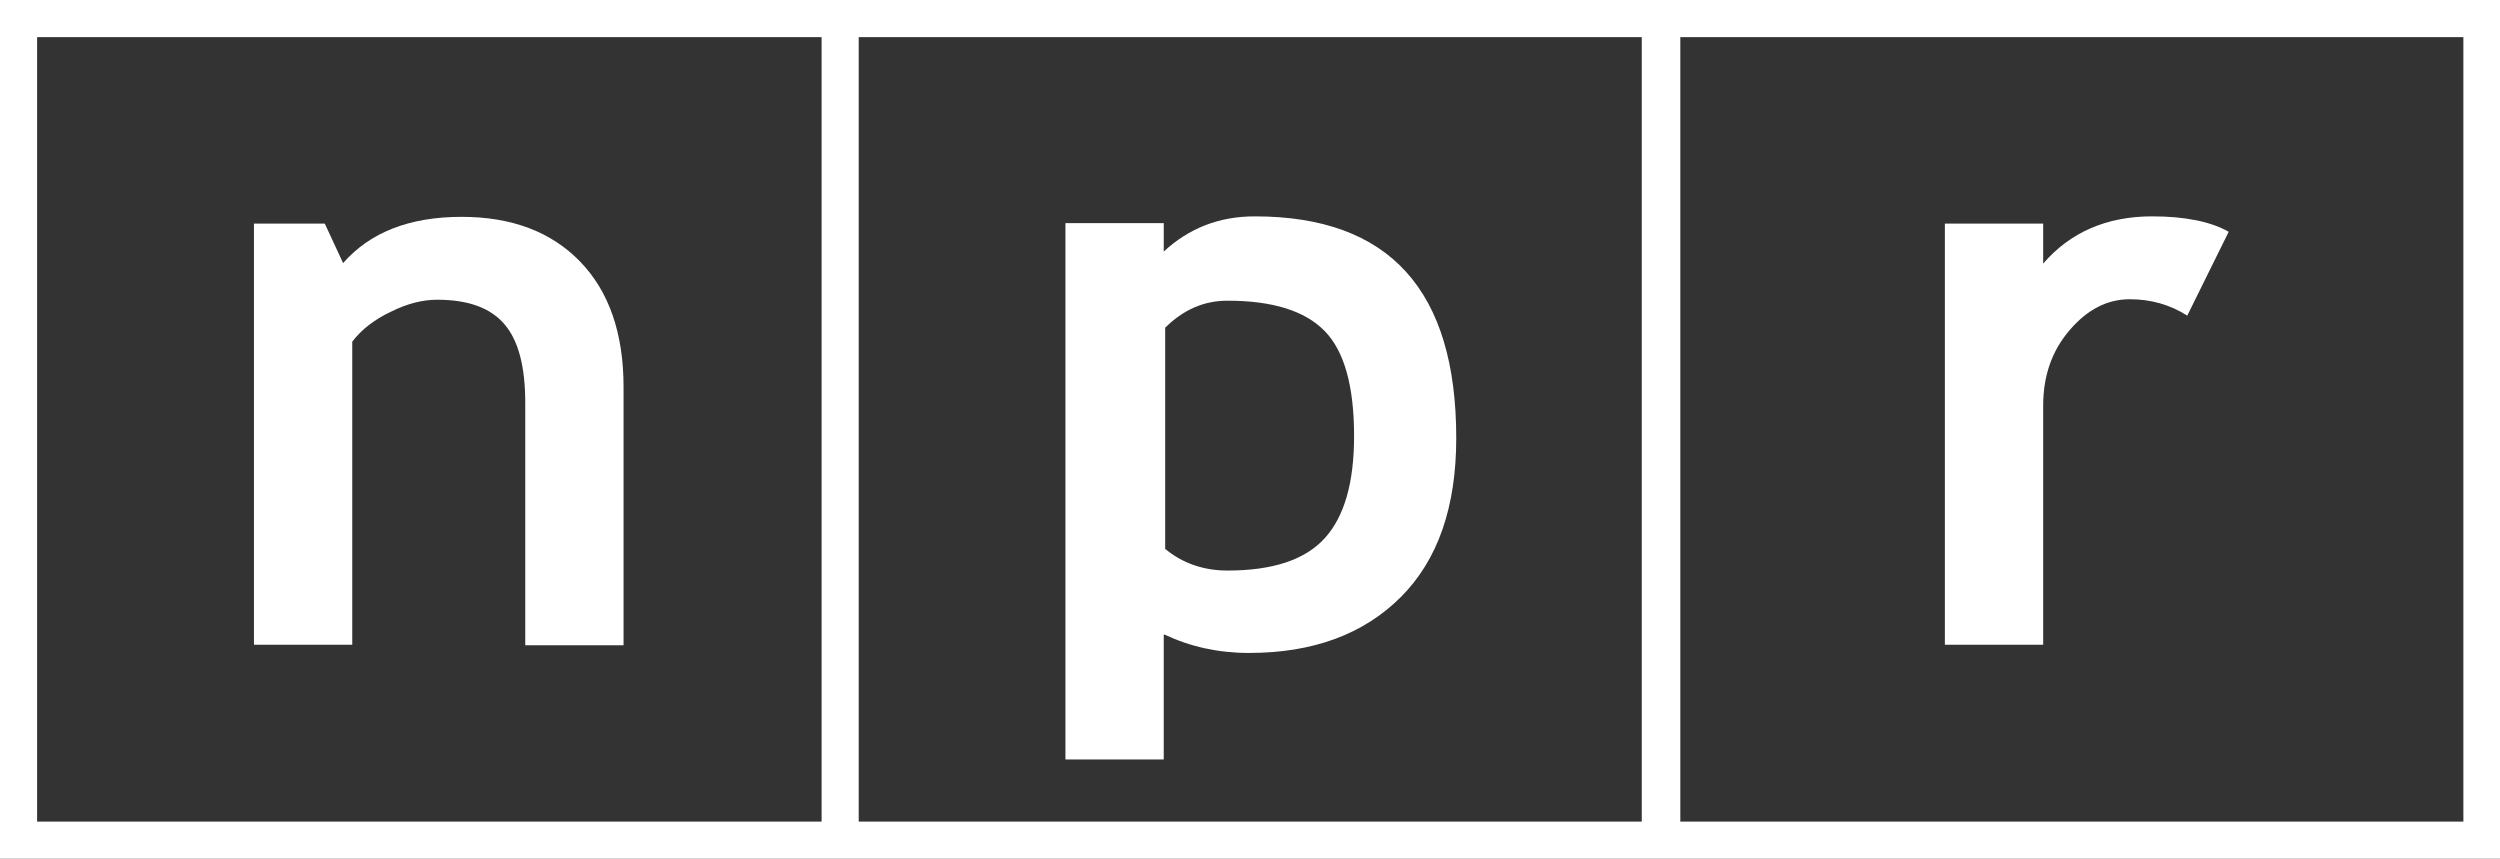 <?xml version="1.0" encoding="utf-8"?>
<!-- Generator: Adobe Illustrator 25.0.0, SVG Export Plug-In . SVG Version: 6.00 Build 0)  -->
<svg version="1.1" id="Layer_1" xmlns="http://www.w3.org/2000/svg" xmlns:xlink="http://www.w3.org/1999/xlink" x="0px" y="0px"
	 viewBox="0 0 518.8 178.2" style="enable-background:new 0 0 518.8 178.2;" xml:space="preserve">
<rect x="0" y="0" width="518.8" height="178.2" fill="#333333" stroke="none"/>
<style type="text/css">
	.st0{fill:#FFFFFF;}
</style>
<g>
	<path class="st0" d="M0,0v178.2h518.8V0H0z M511.2,7.7v162.8H348.7V7.7H511.2z M340.7,7.7v162.8H178.2V7.7H340.7z M170.5,7.7v162.8
		H7.7V7.7H170.5z"/>
	<path class="st0" d="M73.1,70.9c1.9-2.5,4.6-4.6,8-6.2c3.4-1.7,6.6-2.5,9.6-2.5c6.5,0,11.1,1.7,14,5.1c2.9,3.4,4.3,8.8,4.3,16.3
		v50.3h20.4V80.3c0-11.1-3-19.8-9-26c-6-6.2-14.2-9.3-24.6-9.3c-10.8,0-19,3.2-24.6,9.6l-3.8-8.2H52.7v87.4h20.4V70.9z"/>
	<path class="st0" d="M241.7,131.7c5.3,2.5,11.1,3.8,17.5,3.8c13.3,0,23.8-3.9,31.5-11.6c7.7-7.7,11.5-18.7,11.5-33
		c0-30.7-13.9-46-41.8-46c-7.5,0-13.7,2.5-18.9,7.3v-5.9h-20.4v111.3h20.4V131.7z M241.7,68.1c3.8-3.8,8.1-5.7,13-5.7
		c9.4,0,16.1,2.1,20.2,6.3c4.1,4.2,6.1,11.5,6.1,21.8c0,9.6-2,16.7-6.1,21.2c-4.1,4.5-10.8,6.7-20.2,6.7c-4.9,0-9.3-1.5-12.9-4.5
		V68.1z"/>
	<path class="st0" d="M424,84.2c0-6.2,1.8-11.4,5.5-15.7c3.7-4.3,7.8-6.4,12.5-6.4c4.3,0,8.3,1.1,11.9,3.4l8.6-17.4
		c-3.7-2.1-9-3.2-15.9-3.2c-9.4,0-17,3.3-22.6,9.8v-8.3h-20.4v87.4H424V84.2z"/>
</g>
</svg>
